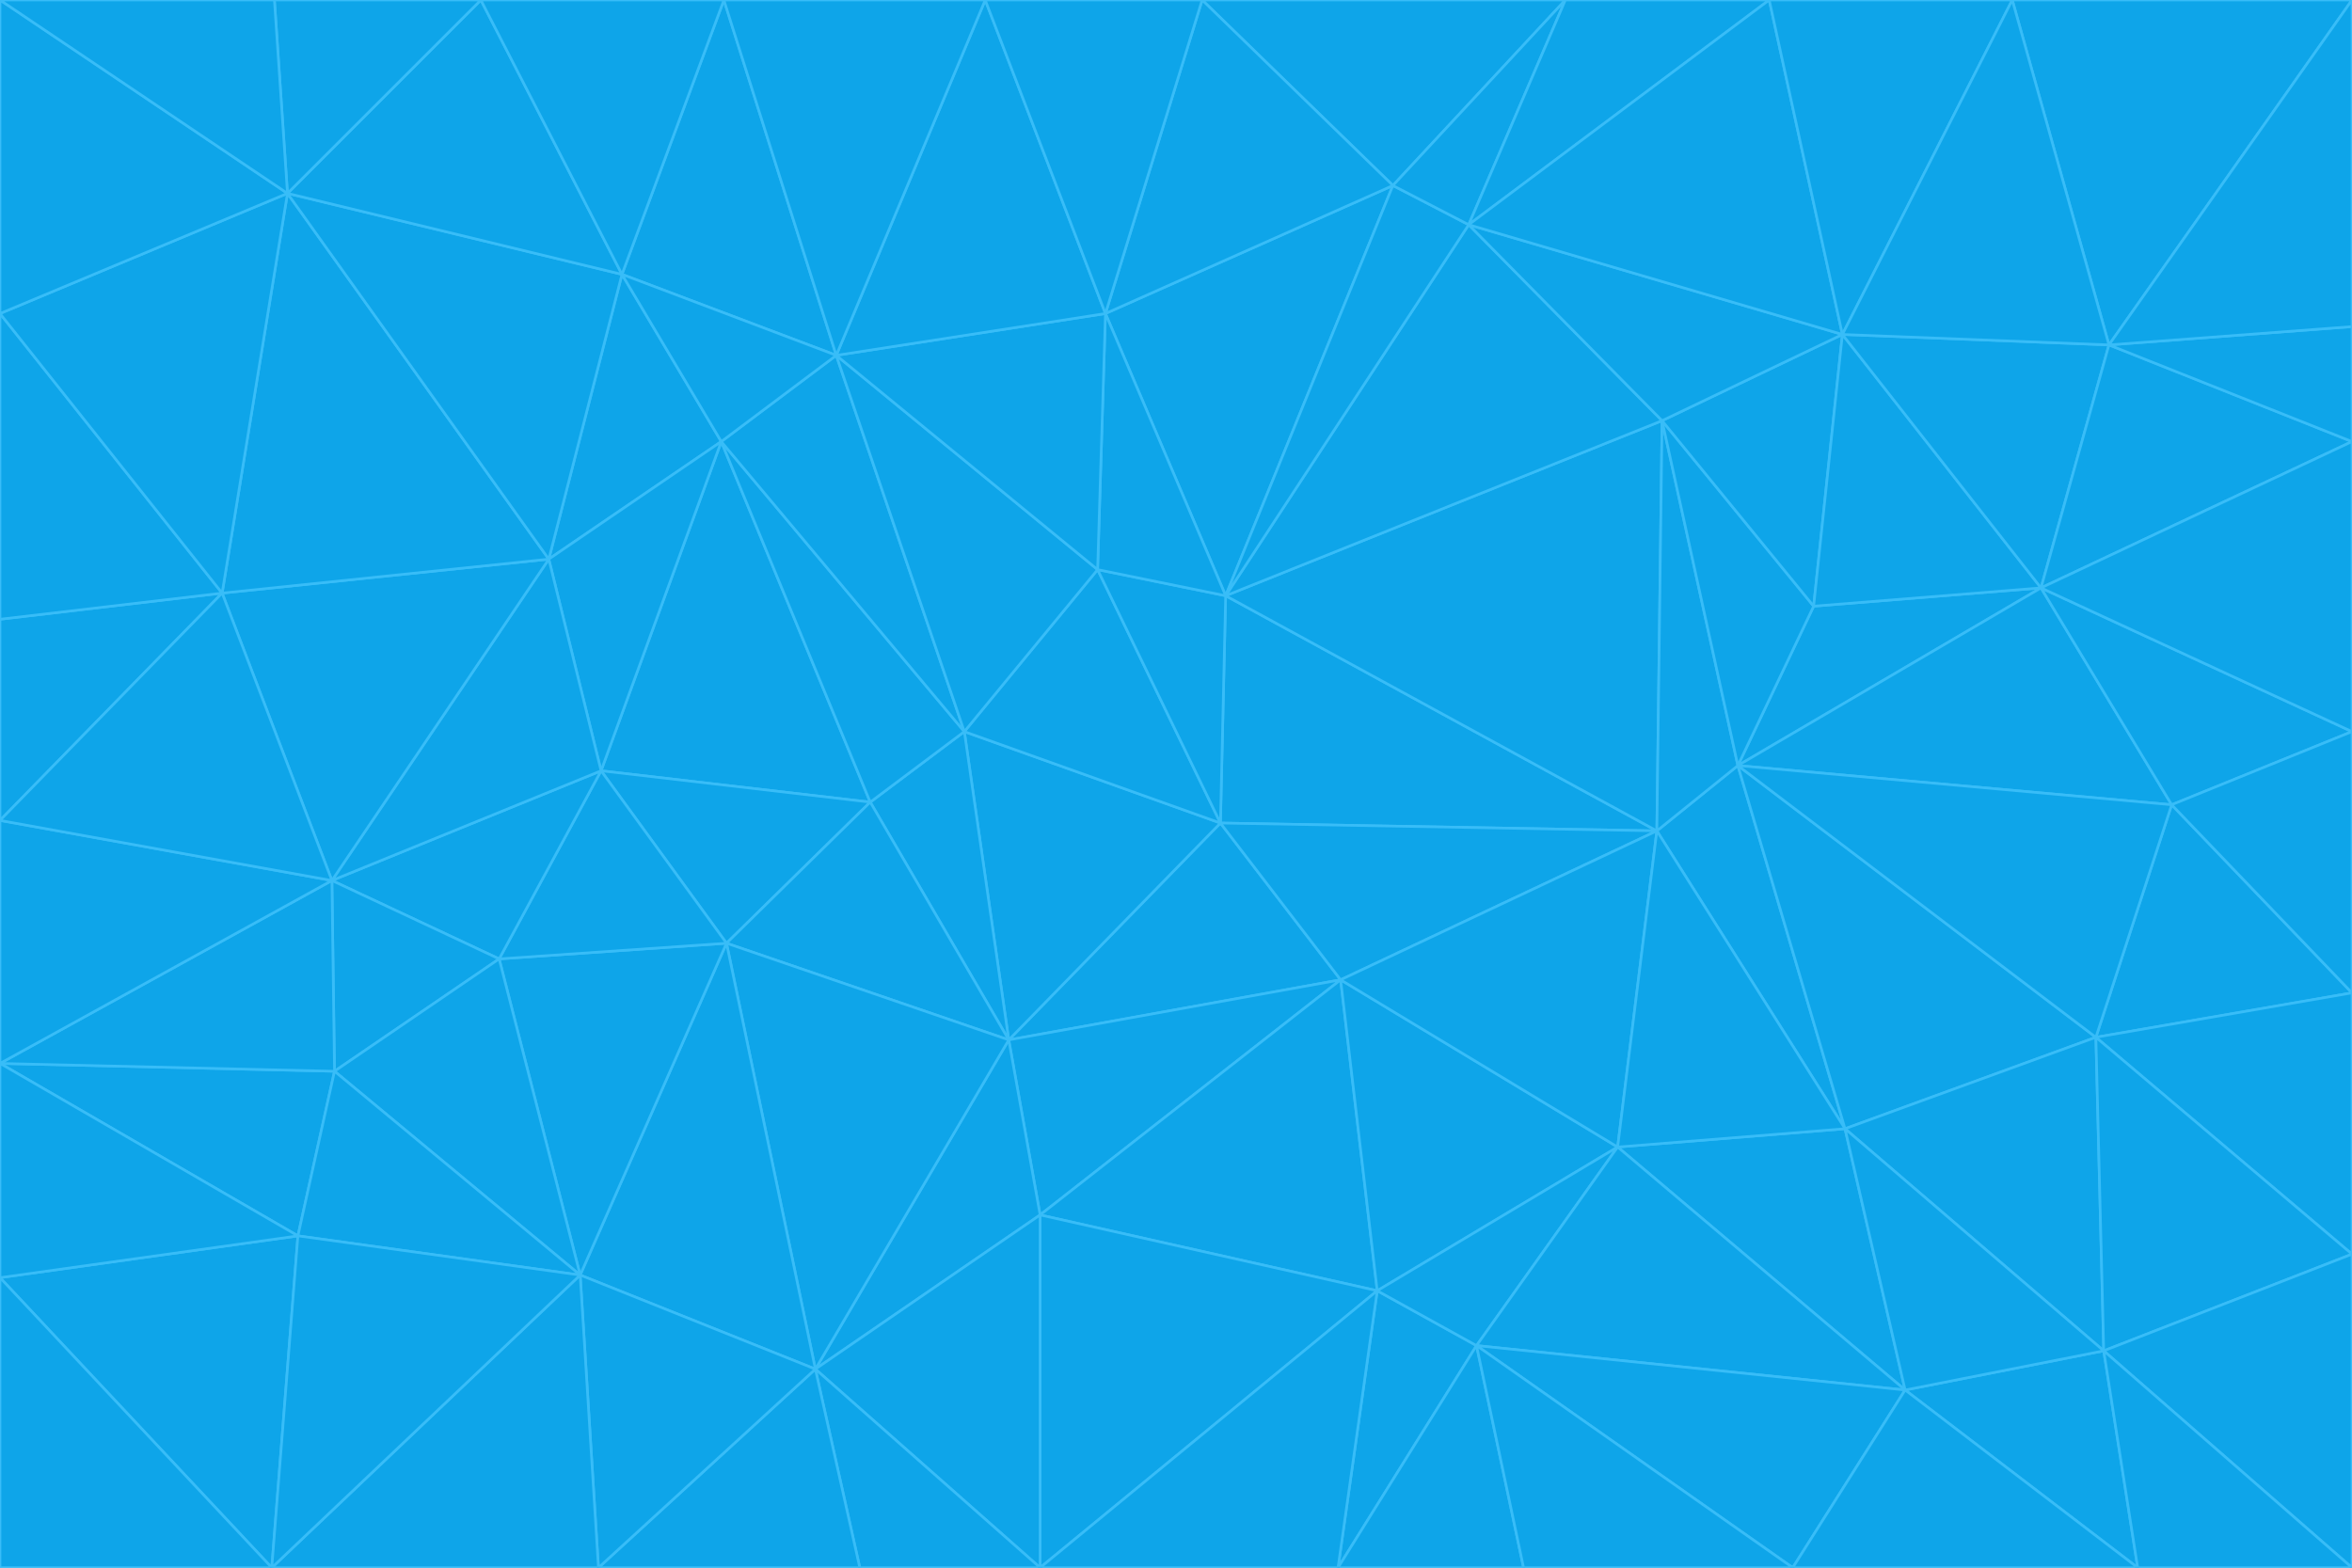 <svg id="visual" viewBox="0 0 900 600" width="900" height="600" xmlns="http://www.w3.org/2000/svg" xmlns:xlink="http://www.w3.org/1999/xlink" version="1.1"><g stroke-width="1" stroke-linejoin="bevel"><path d="M467 315L386 398L513 375Z" fill="#0ea5e9" stroke="#38bdf8"></path><path d="M386 398L398 465L513 375Z" fill="#0ea5e9" stroke="#38bdf8"></path><path d="M467 315L369 280L386 398Z" fill="#0ea5e9" stroke="#38bdf8"></path><path d="M369 280L333 307L386 398Z" fill="#0ea5e9" stroke="#38bdf8"></path><path d="M386 398L312 524L398 465Z" fill="#0ea5e9" stroke="#38bdf8"></path><path d="M398 465L527 494L513 375Z" fill="#0ea5e9" stroke="#38bdf8"></path><path d="M634 318L469 228L467 315Z" fill="#0ea5e9" stroke="#38bdf8"></path><path d="M467 315L420 218L369 280Z" fill="#0ea5e9" stroke="#38bdf8"></path><path d="M469 228L420 218L467 315Z" fill="#0ea5e9" stroke="#38bdf8"></path><path d="M276 169L230 295L333 307Z" fill="#0ea5e9" stroke="#38bdf8"></path><path d="M230 295L278 361L333 307Z" fill="#0ea5e9" stroke="#38bdf8"></path><path d="M333 307L278 361L386 398Z" fill="#0ea5e9" stroke="#38bdf8"></path><path d="M512 600L565 515L527 494Z" fill="#0ea5e9" stroke="#38bdf8"></path><path d="M527 494L619 439L513 375Z" fill="#0ea5e9" stroke="#38bdf8"></path><path d="M513 375L634 318L467 315Z" fill="#0ea5e9" stroke="#38bdf8"></path><path d="M565 515L619 439L527 494Z" fill="#0ea5e9" stroke="#38bdf8"></path><path d="M619 439L634 318L513 375Z" fill="#0ea5e9" stroke="#38bdf8"></path><path d="M278 361L312 524L386 398Z" fill="#0ea5e9" stroke="#38bdf8"></path><path d="M398 465L398 600L527 494Z" fill="#0ea5e9" stroke="#38bdf8"></path><path d="M312 524L398 600L398 465Z" fill="#0ea5e9" stroke="#38bdf8"></path><path d="M398 600L512 600L527 494Z" fill="#0ea5e9" stroke="#38bdf8"></path><path d="M729 532L706 432L619 439Z" fill="#0ea5e9" stroke="#38bdf8"></path><path d="M276 169L333 307L369 280Z" fill="#0ea5e9" stroke="#38bdf8"></path><path d="M278 361L222 488L312 524Z" fill="#0ea5e9" stroke="#38bdf8"></path><path d="M706 432L665 293L634 318Z" fill="#0ea5e9" stroke="#38bdf8"></path><path d="M634 318L636 161L469 228Z" fill="#0ea5e9" stroke="#38bdf8"></path><path d="M191 367L222 488L278 361Z" fill="#0ea5e9" stroke="#38bdf8"></path><path d="M312 524L329 600L398 600Z" fill="#0ea5e9" stroke="#38bdf8"></path><path d="M229 600L329 600L312 524Z" fill="#0ea5e9" stroke="#38bdf8"></path><path d="M230 295L191 367L278 361Z" fill="#0ea5e9" stroke="#38bdf8"></path><path d="M533 71L423 120L469 228Z" fill="#0ea5e9" stroke="#38bdf8"></path><path d="M469 228L423 120L420 218Z" fill="#0ea5e9" stroke="#38bdf8"></path><path d="M320 136L276 169L369 280Z" fill="#0ea5e9" stroke="#38bdf8"></path><path d="M512 600L583 600L565 515Z" fill="#0ea5e9" stroke="#38bdf8"></path><path d="M619 439L706 432L634 318Z" fill="#0ea5e9" stroke="#38bdf8"></path><path d="M729 532L619 439L565 515Z" fill="#0ea5e9" stroke="#38bdf8"></path><path d="M320 136L369 280L420 218Z" fill="#0ea5e9" stroke="#38bdf8"></path><path d="M230 295L127 337L191 367Z" fill="#0ea5e9" stroke="#38bdf8"></path><path d="M423 120L320 136L420 218Z" fill="#0ea5e9" stroke="#38bdf8"></path><path d="M781 225L694 232L665 293Z" fill="#0ea5e9" stroke="#38bdf8"></path><path d="M665 293L636 161L634 318Z" fill="#0ea5e9" stroke="#38bdf8"></path><path d="M694 232L636 161L665 293Z" fill="#0ea5e9" stroke="#38bdf8"></path><path d="M238 105L210 214L276 169Z" fill="#0ea5e9" stroke="#38bdf8"></path><path d="M276 169L210 214L230 295Z" fill="#0ea5e9" stroke="#38bdf8"></path><path d="M222 488L229 600L312 524Z" fill="#0ea5e9" stroke="#38bdf8"></path><path d="M104 600L229 600L222 488Z" fill="#0ea5e9" stroke="#38bdf8"></path><path d="M636 161L562 86L469 228Z" fill="#0ea5e9" stroke="#38bdf8"></path><path d="M277 0L238 105L320 136Z" fill="#0ea5e9" stroke="#38bdf8"></path><path d="M562 86L533 71L469 228Z" fill="#0ea5e9" stroke="#38bdf8"></path><path d="M686 600L729 532L565 515Z" fill="#0ea5e9" stroke="#38bdf8"></path><path d="M706 432L802 397L665 293Z" fill="#0ea5e9" stroke="#38bdf8"></path><path d="M127 337L128 410L191 367Z" fill="#0ea5e9" stroke="#38bdf8"></path><path d="M191 367L128 410L222 488Z" fill="#0ea5e9" stroke="#38bdf8"></path><path d="M210 214L127 337L230 295Z" fill="#0ea5e9" stroke="#38bdf8"></path><path d="M583 600L686 600L565 515Z" fill="#0ea5e9" stroke="#38bdf8"></path><path d="M377 0L320 136L423 120Z" fill="#0ea5e9" stroke="#38bdf8"></path><path d="M320 136L238 105L276 169Z" fill="#0ea5e9" stroke="#38bdf8"></path><path d="M210 214L85 227L127 337Z" fill="#0ea5e9" stroke="#38bdf8"></path><path d="M0 407L114 473L128 410Z" fill="#0ea5e9" stroke="#38bdf8"></path><path d="M128 410L114 473L222 488Z" fill="#0ea5e9" stroke="#38bdf8"></path><path d="M805 517L802 397L706 432Z" fill="#0ea5e9" stroke="#38bdf8"></path><path d="M694 232L705 128L636 161Z" fill="#0ea5e9" stroke="#38bdf8"></path><path d="M636 161L705 128L562 86Z" fill="#0ea5e9" stroke="#38bdf8"></path><path d="M599 0L460 0L533 71Z" fill="#0ea5e9" stroke="#38bdf8"></path><path d="M781 225L705 128L694 232Z" fill="#0ea5e9" stroke="#38bdf8"></path><path d="M831 308L781 225L665 293Z" fill="#0ea5e9" stroke="#38bdf8"></path><path d="M599 0L533 71L562 86Z" fill="#0ea5e9" stroke="#38bdf8"></path><path d="M533 71L460 0L423 120Z" fill="#0ea5e9" stroke="#38bdf8"></path><path d="M818 600L805 517L729 532Z" fill="#0ea5e9" stroke="#38bdf8"></path><path d="M729 532L805 517L706 432Z" fill="#0ea5e9" stroke="#38bdf8"></path><path d="M460 0L377 0L423 120Z" fill="#0ea5e9" stroke="#38bdf8"></path><path d="M900 380L831 308L802 397Z" fill="#0ea5e9" stroke="#38bdf8"></path><path d="M802 397L831 308L665 293Z" fill="#0ea5e9" stroke="#38bdf8"></path><path d="M110 74L85 227L210 214Z" fill="#0ea5e9" stroke="#38bdf8"></path><path d="M127 337L0 407L128 410Z" fill="#0ea5e9" stroke="#38bdf8"></path><path d="M677 0L599 0L562 86Z" fill="#0ea5e9" stroke="#38bdf8"></path><path d="M0 489L104 600L114 473Z" fill="#0ea5e9" stroke="#38bdf8"></path><path d="M114 473L104 600L222 488Z" fill="#0ea5e9" stroke="#38bdf8"></path><path d="M377 0L277 0L320 136Z" fill="#0ea5e9" stroke="#38bdf8"></path><path d="M238 105L110 74L210 214Z" fill="#0ea5e9" stroke="#38bdf8"></path><path d="M686 600L818 600L729 532Z" fill="#0ea5e9" stroke="#38bdf8"></path><path d="M900 480L900 380L802 397Z" fill="#0ea5e9" stroke="#38bdf8"></path><path d="M781 225L807 132L705 128Z" fill="#0ea5e9" stroke="#38bdf8"></path><path d="M705 128L677 0L562 86Z" fill="#0ea5e9" stroke="#38bdf8"></path><path d="M900 169L807 132L781 225Z" fill="#0ea5e9" stroke="#38bdf8"></path><path d="M770 0L677 0L705 128Z" fill="#0ea5e9" stroke="#38bdf8"></path><path d="M0 314L0 407L127 337Z" fill="#0ea5e9" stroke="#38bdf8"></path><path d="M900 480L802 397L805 517Z" fill="#0ea5e9" stroke="#38bdf8"></path><path d="M831 308L900 280L781 225Z" fill="#0ea5e9" stroke="#38bdf8"></path><path d="M0 237L0 314L85 227Z" fill="#0ea5e9" stroke="#38bdf8"></path><path d="M85 227L0 314L127 337Z" fill="#0ea5e9" stroke="#38bdf8"></path><path d="M184 0L110 74L238 105Z" fill="#0ea5e9" stroke="#38bdf8"></path><path d="M277 0L184 0L238 105Z" fill="#0ea5e9" stroke="#38bdf8"></path><path d="M0 407L0 489L114 473Z" fill="#0ea5e9" stroke="#38bdf8"></path><path d="M900 380L900 280L831 308Z" fill="#0ea5e9" stroke="#38bdf8"></path><path d="M900 600L900 480L805 517Z" fill="#0ea5e9" stroke="#38bdf8"></path><path d="M0 120L0 237L85 227Z" fill="#0ea5e9" stroke="#38bdf8"></path><path d="M900 0L770 0L807 132Z" fill="#0ea5e9" stroke="#38bdf8"></path><path d="M807 132L770 0L705 128Z" fill="#0ea5e9" stroke="#38bdf8"></path><path d="M900 280L900 169L781 225Z" fill="#0ea5e9" stroke="#38bdf8"></path><path d="M0 489L0 600L104 600Z" fill="#0ea5e9" stroke="#38bdf8"></path><path d="M818 600L900 600L805 517Z" fill="#0ea5e9" stroke="#38bdf8"></path><path d="M184 0L105 0L110 74Z" fill="#0ea5e9" stroke="#38bdf8"></path><path d="M110 74L0 120L85 227Z" fill="#0ea5e9" stroke="#38bdf8"></path><path d="M0 0L0 120L110 74Z" fill="#0ea5e9" stroke="#38bdf8"></path><path d="M900 169L900 125L807 132Z" fill="#0ea5e9" stroke="#38bdf8"></path><path d="M105 0L0 0L110 74Z" fill="#0ea5e9" stroke="#38bdf8"></path><path d="M900 125L900 0L807 132Z" fill="#0ea5e9" stroke="#38bdf8"></path></g></svg>